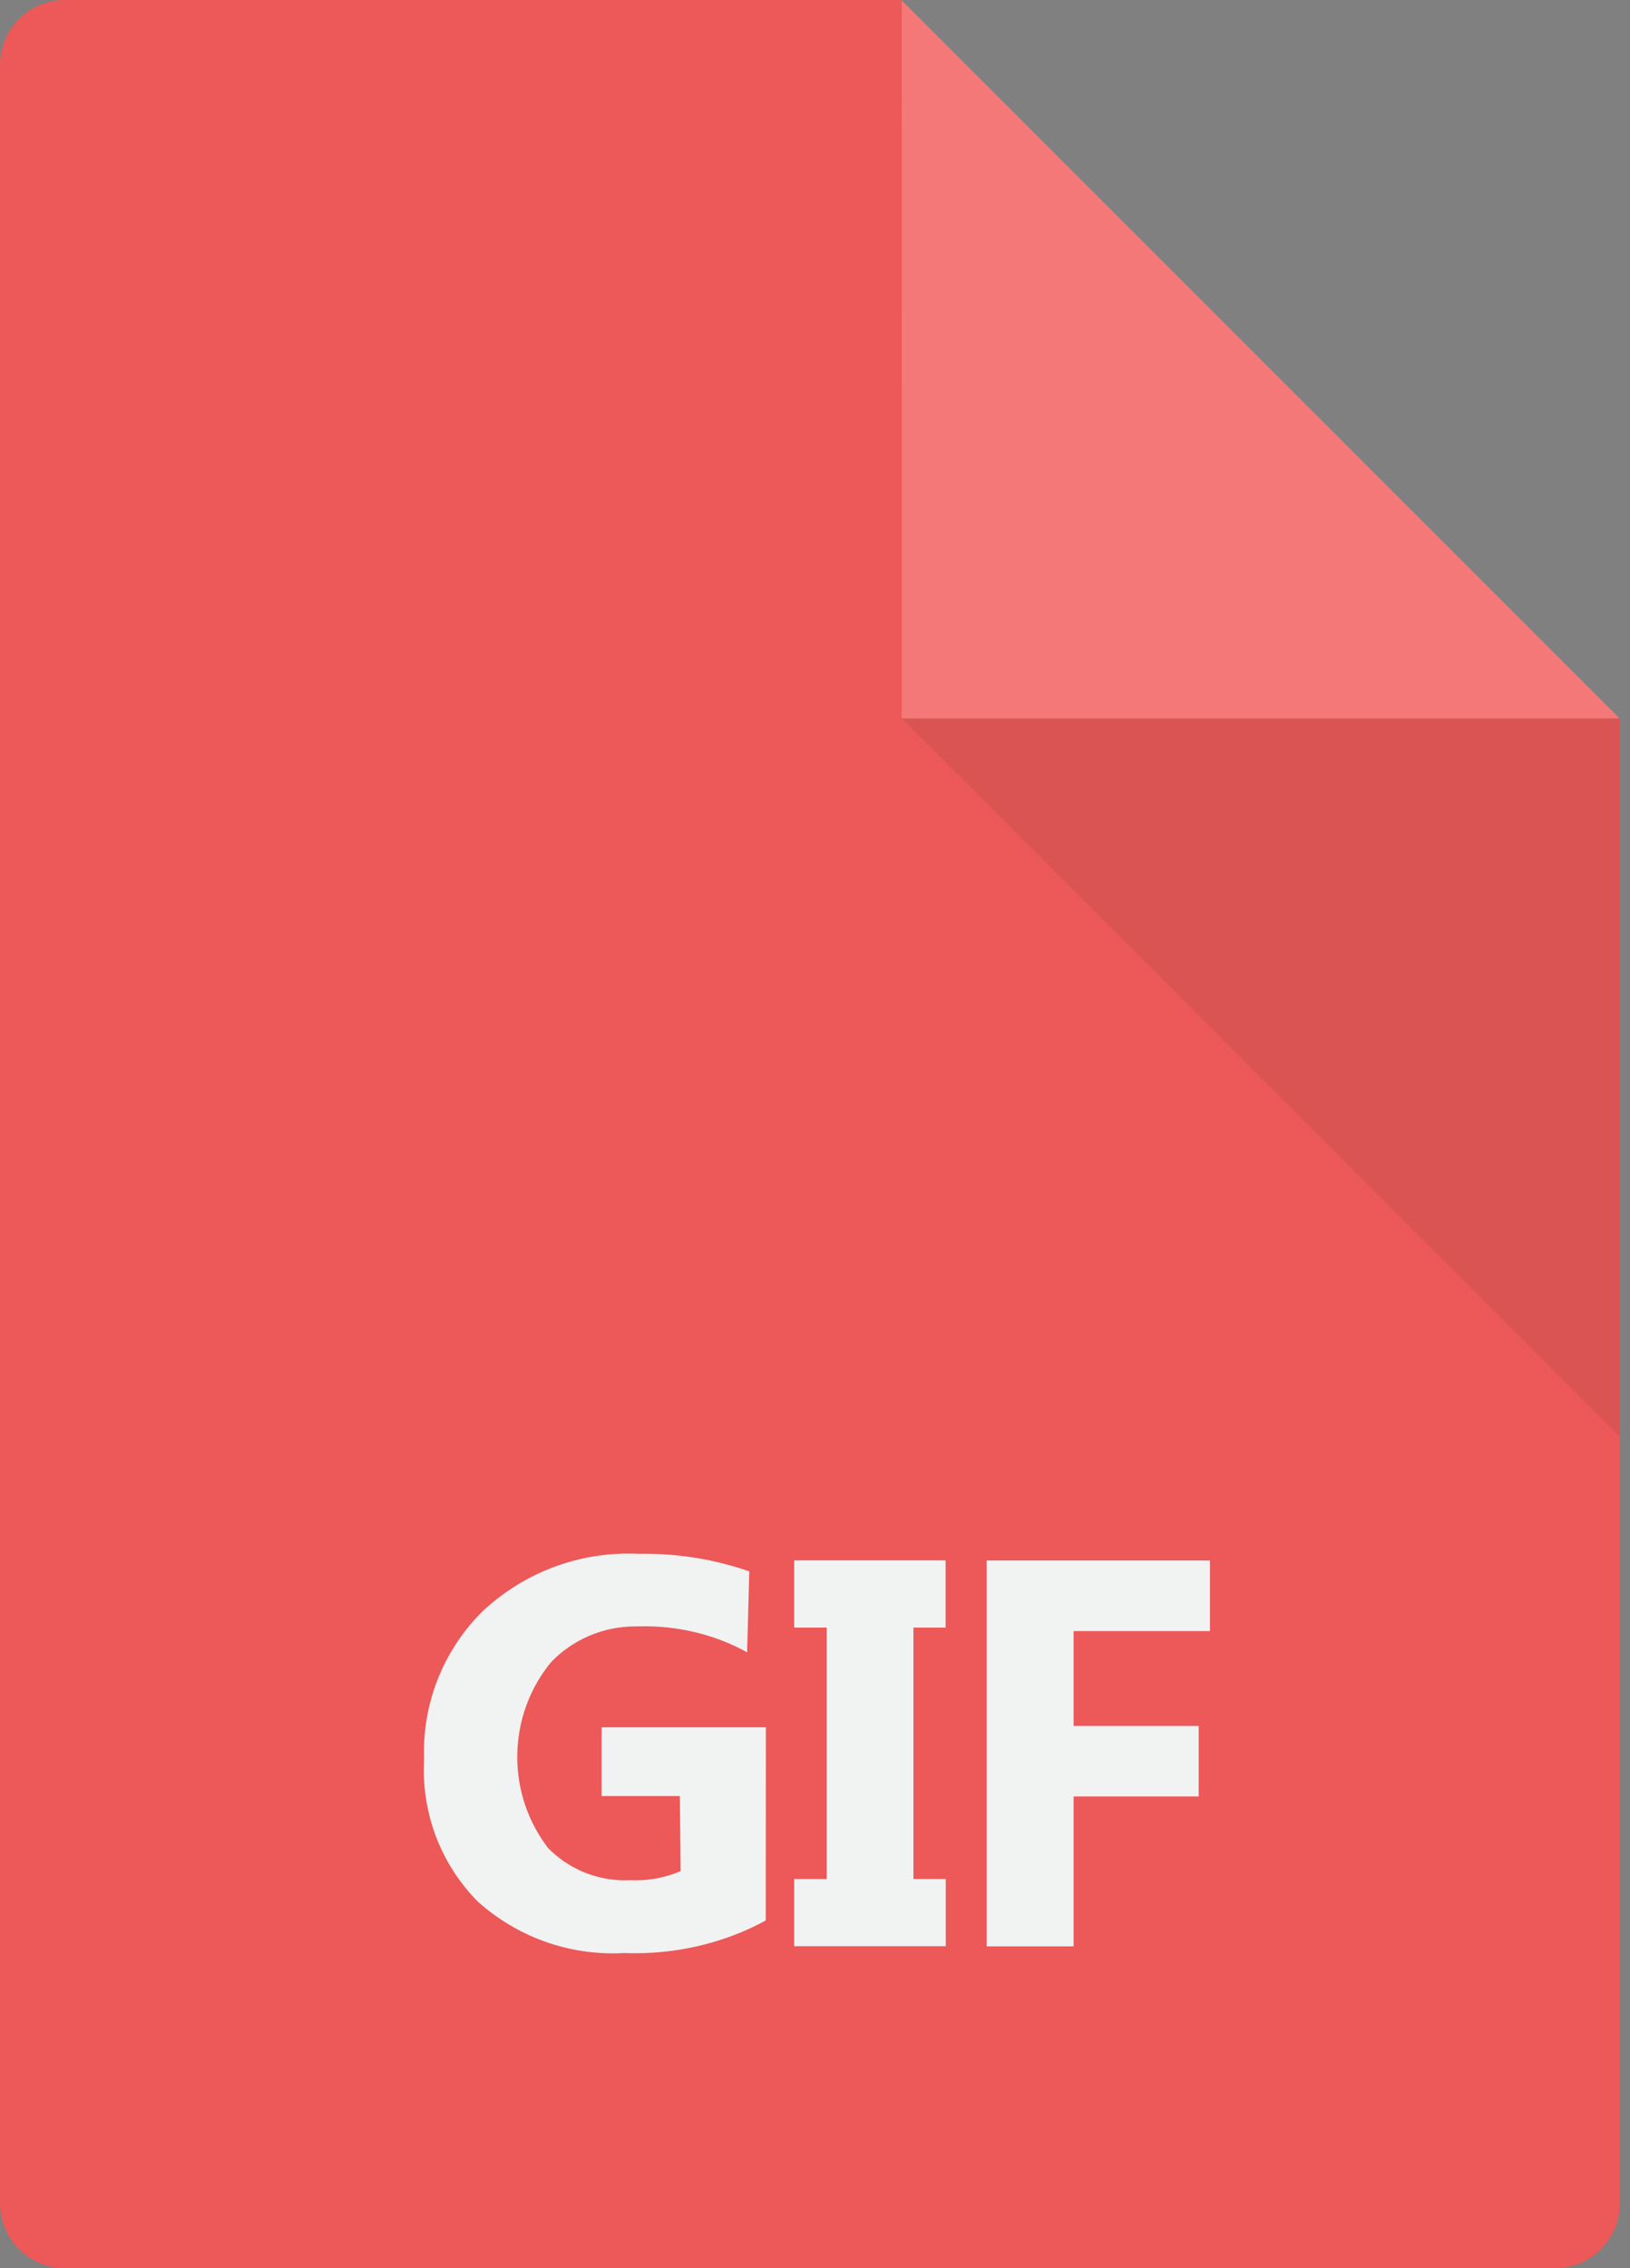 <?xml version="1.0" encoding="utf-8"?>
<!-- Generated by IcoMoon.io -->
<!DOCTYPE svg PUBLIC "-//W3C//DTD SVG 1.1//EN" "http://www.w3.org/Graphics/SVG/1.1/DTD/svg11.dtd">
<svg version="1.1" xmlns="http://www.w3.org/2000/svg" xmlns:xlink="http://www.w3.org/1999/xlink" width="23" height="32" viewBox="0 0 23 32">
<rect x="0" y="0" width="23" height="32" fill="#808080" stroke="none"/>
<path fill="#ed5858" d="M12.723 0v0h-11.808c-0.505 0-0.915 0.41-0.915 0.915v30.17c0 0.505 0.41 0.915 0.915 0.915h21.027c0.505 0 0.915-0.41 0.915-0.915v-20.946h-10.133z"></path>
<path fill="#f47878" d="M12.723 10.136h10.131l-10.131-10.131v10.131z"></path>
<path fill="#333" opacity="0.1" d="M22.857 20.27v-10.131l-0.003-0.003h-10.131l10.133 10.134z"></path>
<path fill="#f1f2f2" d="M10.805 27.095c-0.534 0.291-1.17 0.462-1.845 0.462-0.051 0-0.102-0.001-0.153-0.003-0.041 0.003-0.097 0.005-0.153 0.005-0.737 0-1.409-0.278-1.916-0.735-0.468-0.475-0.758-1.13-0.758-1.854 0-0.052 0.002-0.104 0.004-0.155-0.002-0.024-0.002-0.061-0.002-0.097 0-0.777 0.317-1.48 0.829-1.987 0.538-0.503 1.262-0.813 2.059-0.813 0.051 0 0.102 0.001 0.152 0.004 0.018-0.001 0.047-0.001 0.076-0.001 0.517 0 1.013 0.088 1.475 0.249l-0.031 1.141c-0.418-0.231-0.916-0.367-1.446-0.367-0.034 0-0.068 0.001-0.101 0.002-0.006-0-0.018-0-0.031-0-0.465 0-0.885 0.192-1.185 0.5-0.299 0.362-0.48 0.831-0.48 1.342 0 0.483 0.162 0.928 0.434 1.284 0.273 0.279 0.659 0.456 1.086 0.456 0.026 0 0.052-0.001 0.078-0.002 0.018 0.001 0.044 0.002 0.070 0.002 0.226 0 0.442-0.046 0.637-0.13l-0.011-1.059h-1.104v-0.97h2.318z"></path>
<path fill="#f1f2f2" d="M13.343 22.014v0.949h-0.454v3.546h0.456v0.949h-2.139v-0.949h0.459v-3.546h-0.459v-0.949z"></path>
<path fill="#f1f2f2" d="M17.073 23.012h-1.924v1.338h1.765v0.995h-1.765v2.115h-1.226v-5.444h3.15z"></path>
</svg>
